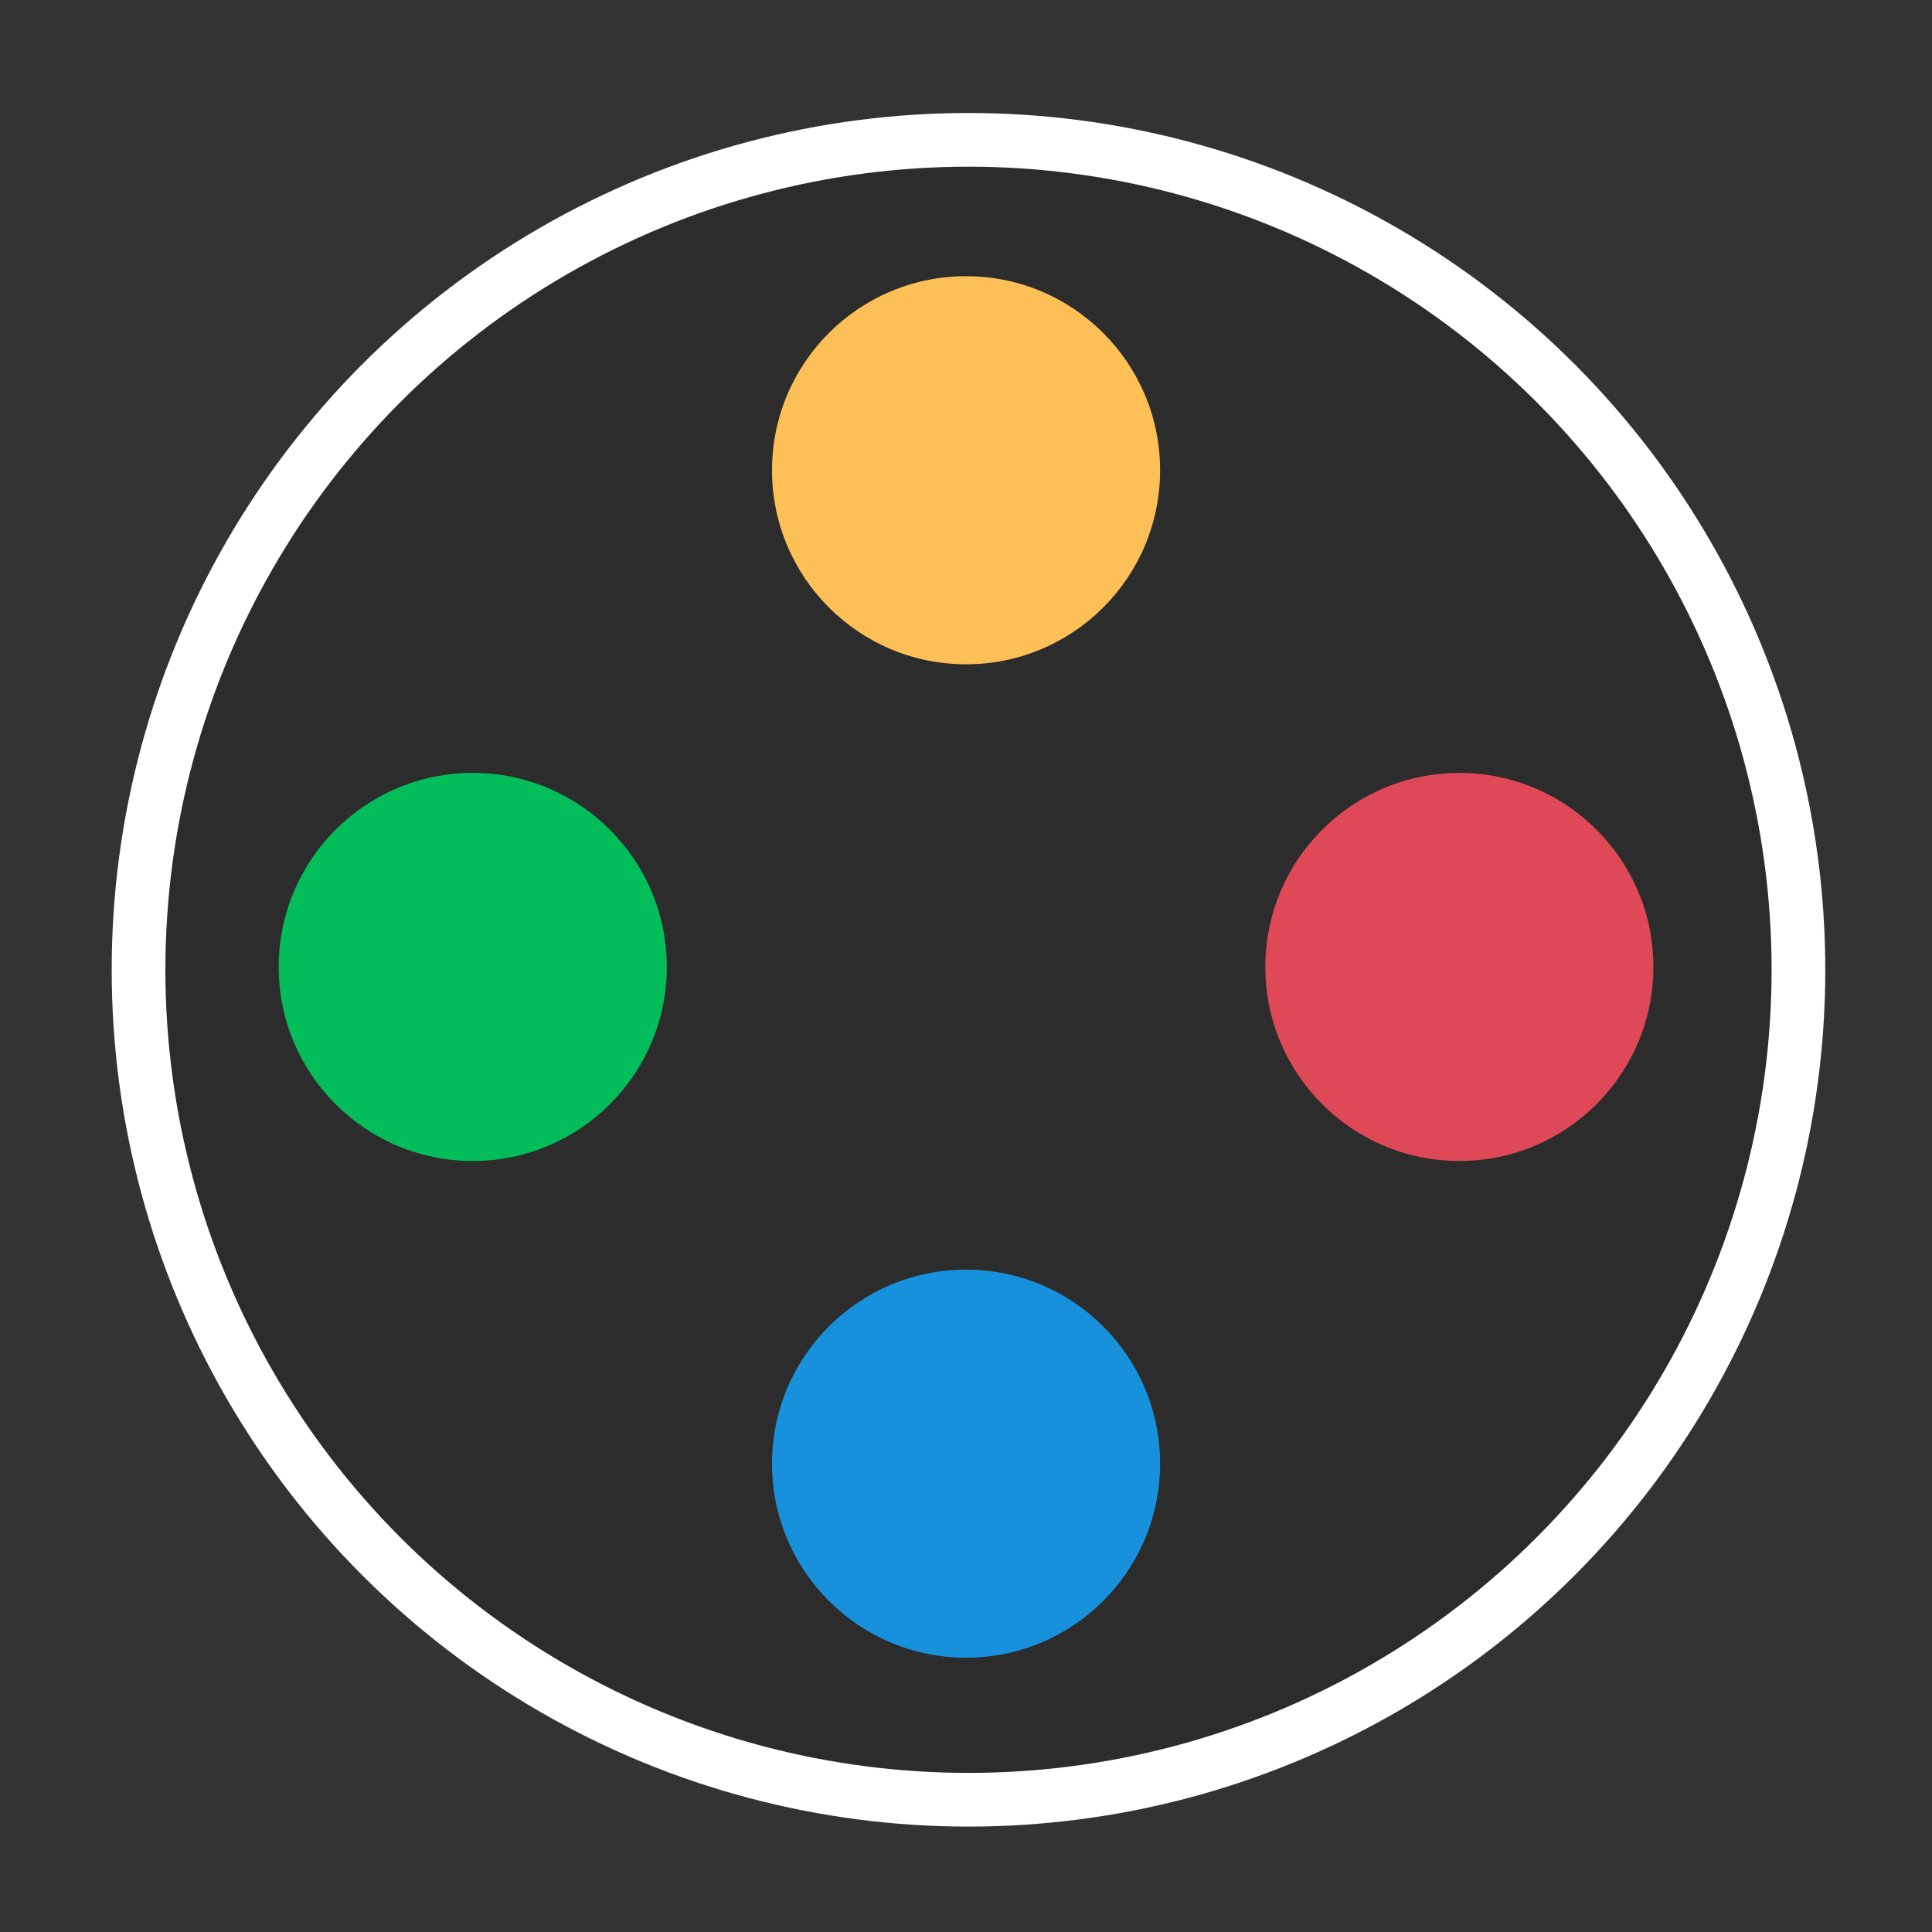 <?xml version="1.0" encoding="UTF-8" standalone="no"?>
<!DOCTYPE svg PUBLIC "-//W3C//DTD SVG 1.1//EN" "http://www.w3.org/Graphics/SVG/1.1/DTD/svg11.dtd">
<svg width="100%" height="100%" viewBox="0 0 400 400" version="1.1" xmlns="http://www.w3.org/2000/svg" xmlns:xlink="http://www.w3.org/1999/xlink" xml:space="preserve" xmlns:serif="http://www.serif.com/" style="fill-rule:evenodd;clip-rule:evenodd;stroke-linecap:round;stroke-linejoin:round;stroke-miterlimit:1.5;">
    <rect x="0" y="0" width="400" height="400" fill="#333333" stroke="none"/>
    <g transform="matrix(1,0,0,1,-50,-154)">
        <g transform="matrix(4.167,0,0,4.167,-4.44089e-13,32.433)">
            <g id="TrackpadColorPoints" transform="matrix(1,0,0,1,-679.858,-307.638)">
                <g transform="matrix(0.363,0,0,0.363,573.933,186.712)">
                    <circle cx="457.421" cy="546.237" r="113.599" style="fill:rgb(44,44,44);"/>
                    <circle cx="457.421" cy="546.237" r="113.599" style="fill:none;stroke:white;stroke-width:7.35px;"/>
                </g>
                <g transform="matrix(1,0,0,1,-0.691,-0.163)">
                    <g transform="matrix(1,0,0,1,0.08,0)">
                        <g transform="matrix(1,0,0,1,-420.883,-49.471)">
                            <g>
                                <circle cx="1161.35" cy="409.81" r="9.641" style="fill:rgb(253,192,86);"/>
                            </g>
                        </g>
                        <g transform="matrix(1,0,0,1,-420.883,-49.471)">
                            <g>
                                <circle cx="1161.35" cy="459.169" r="9.641" style="fill:rgb(24,145,220);"/>
                            </g>
                        </g>
                    </g>
                    <g transform="matrix(1,0,0,1,0,1.003)">
                        <g transform="matrix(1,0,0,1,-420.803,-50.474)">
                            <g>
                                <circle cx="1136.84" cy="434.489" r="9.641" style="fill:rgb(3,189,91);"/>
                            </g>
                        </g>
                        <g transform="matrix(1,0,0,1,-420.803,-50.474)">
                            <g>
                                <circle cx="1185.86" cy="434.489" r="9.641" style="fill:rgb(223,72,87);"/>
                            </g>
                        </g>
                    </g>
                </g>
            </g>
        </g>
    </g>
</svg>
